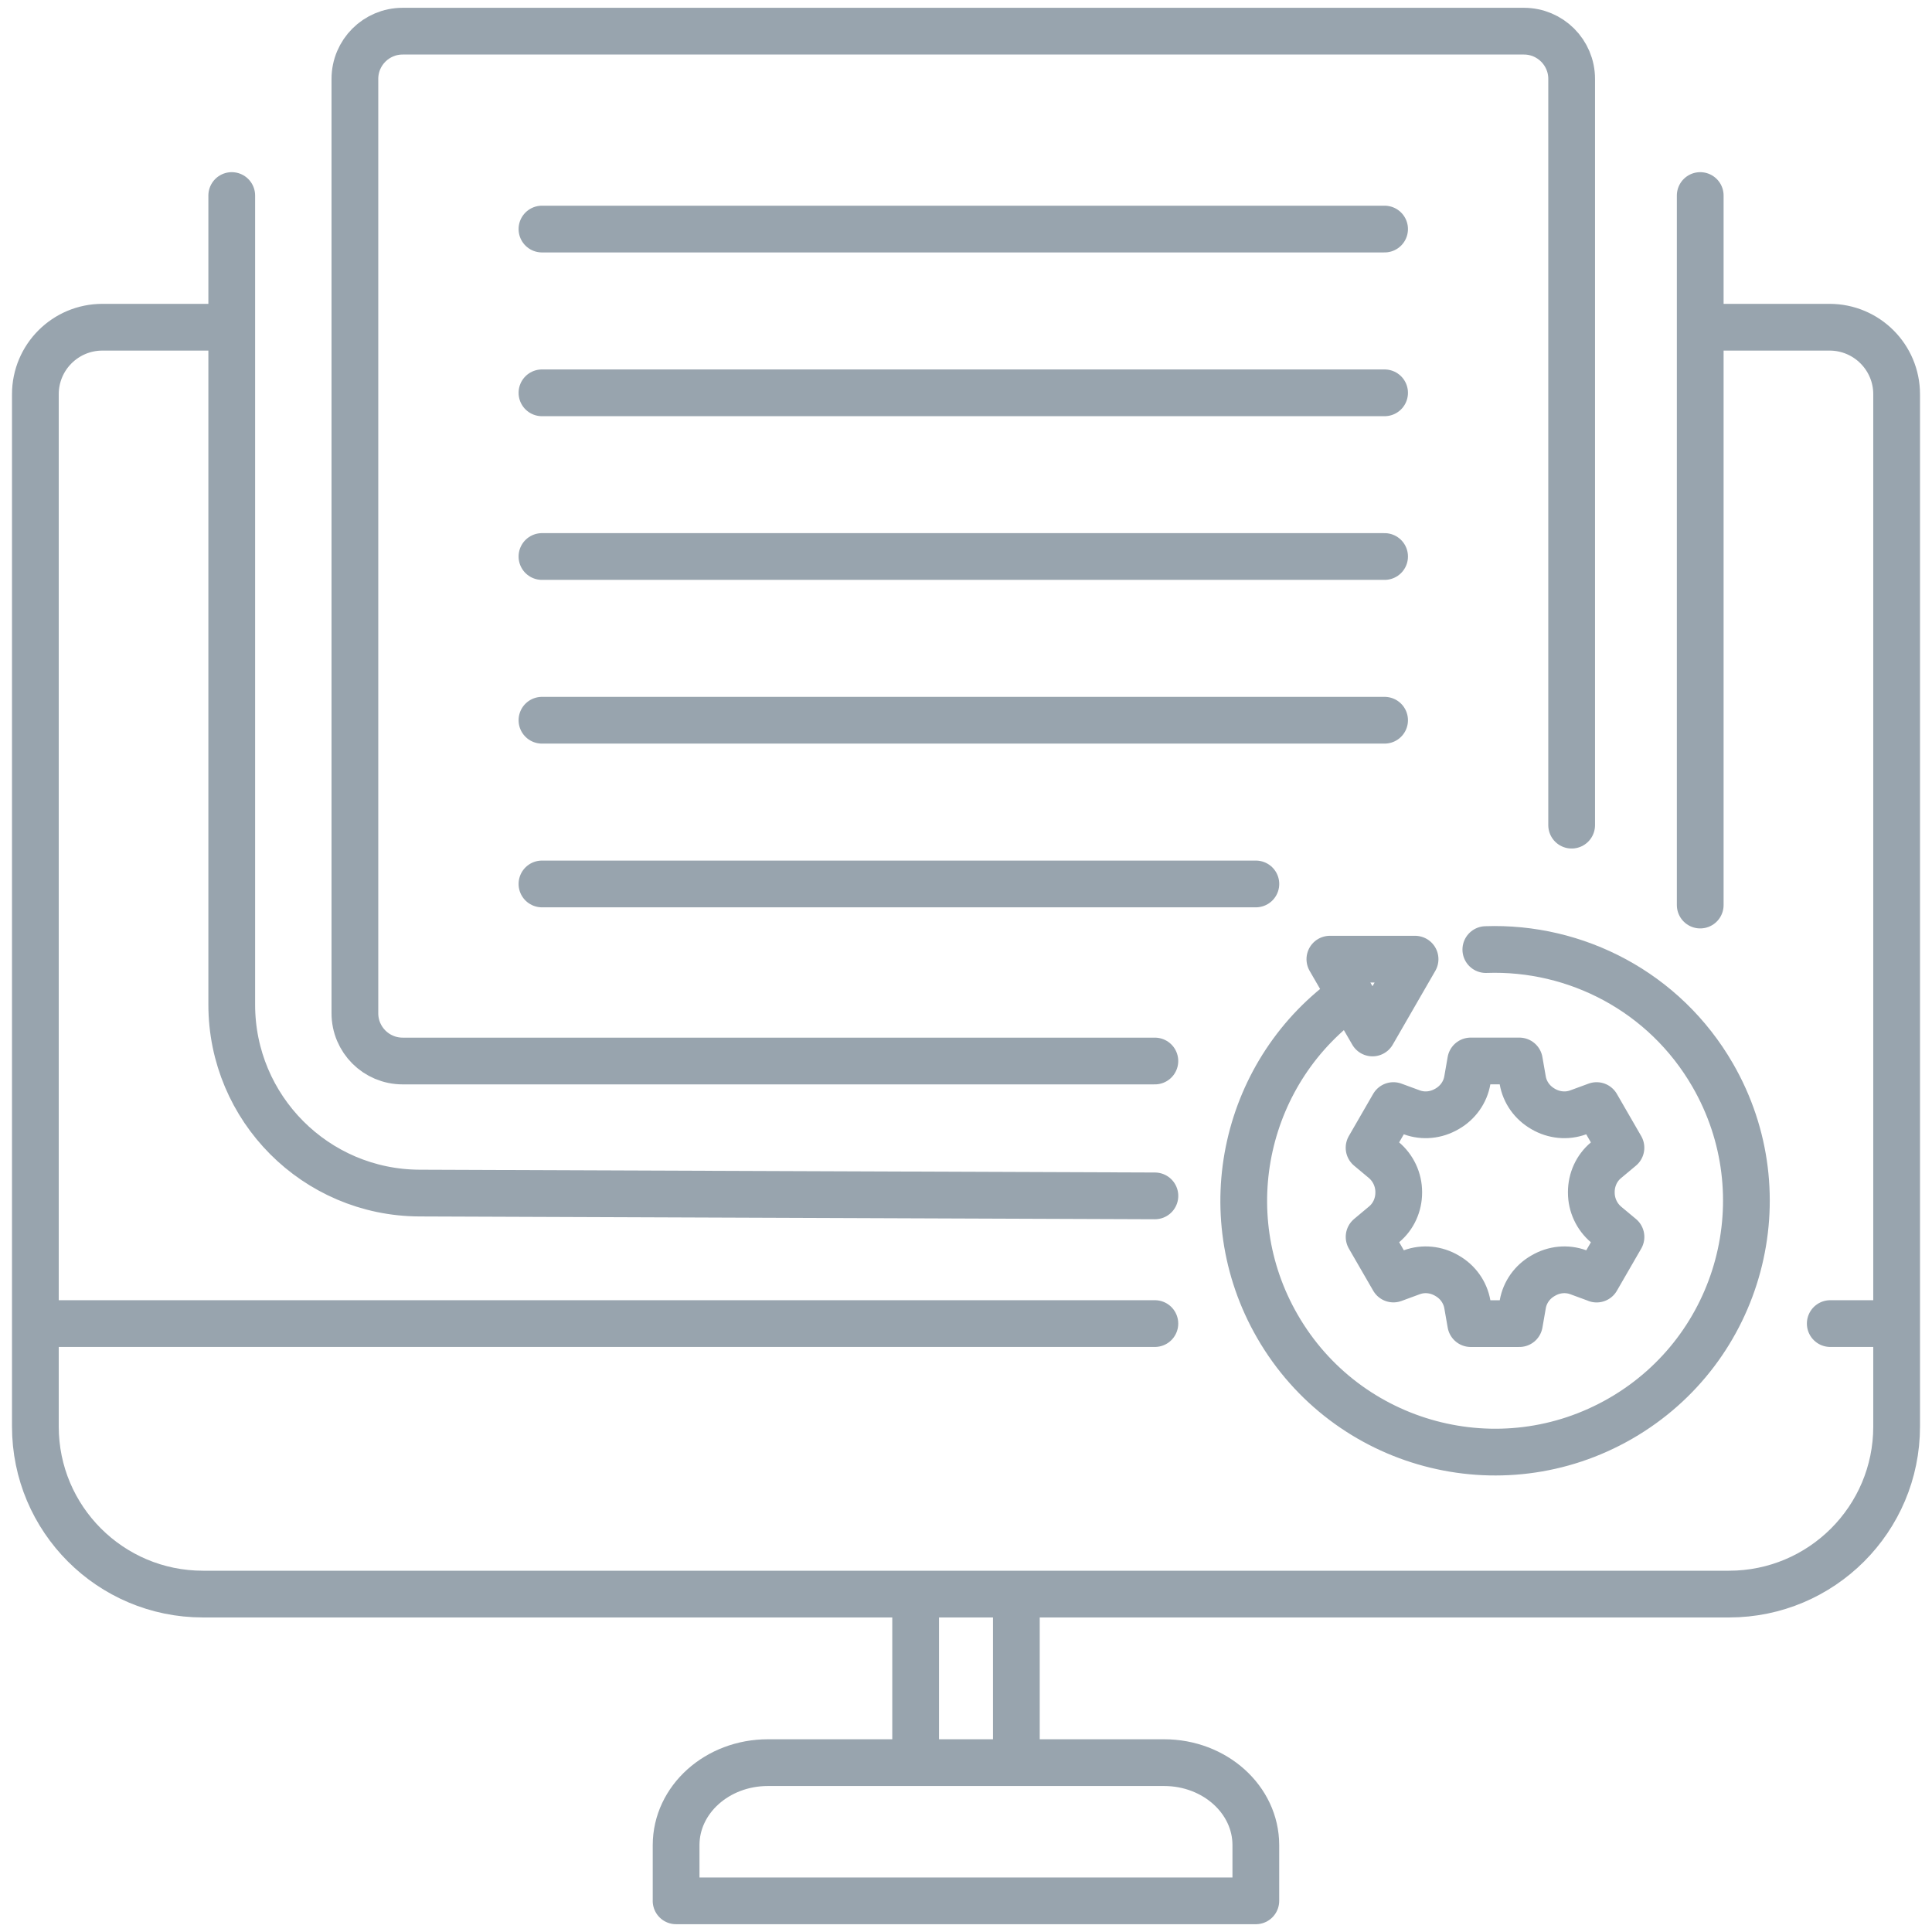 <svg width="62" height="62" viewBox="0 0 62 62" fill="none" xmlns="http://www.w3.org/2000/svg">
<path d="M55.004 10.501H58.713C59.902 10.501 60.865 11.464 60.865 12.652V45.779C60.865 48.748 58.457 51.156 55.487 51.156H6.512C3.542 51.156 1.135 48.748 1.135 45.779V12.652C1.135 11.464 2.097 10.501 3.286 10.501H6.994M58.735 42.475H60.863M1.135 42.475H37.061M54.562 29.044V6.275M7.437 6.275V32.241C7.437 35.571 10.13 38.274 13.46 38.287L37.062 38.377M37.061 34.049H12.921C12.074 34.049 11.389 33.363 11.389 32.517V2.532C11.389 1.686 12.074 1 12.921 1H48.903C49.75 1 50.436 1.686 50.436 2.532V26.48M17.392 7.351H44.433M17.392 12.606H44.433M17.392 17.859H44.433M17.392 23.113H44.433M17.392 28.367H40.302M47.682 30.473C50.569 30.37 53.417 31.825 54.962 34.502C57.189 38.359 55.868 43.291 52.01 45.518C48.153 47.745 43.221 46.423 40.995 42.566C38.888 38.918 39.957 34.307 43.343 31.934M21.697 61V59.212C21.697 57.75 23.015 56.565 24.642 56.565H37.357C38.983 56.565 40.301 57.75 40.301 59.212V61H21.696H21.697ZM29.384 56.565V51.156H32.616V56.565H29.384ZM51.238 41.047L52.019 39.694L51.549 39.303C51.243 39.047 51.067 38.669 51.067 38.271V38.264C51.067 38.264 51.067 38.259 51.067 38.256C51.067 37.862 51.234 37.487 51.536 37.235L52.018 36.832L51.237 35.479L50.647 35.696C50.277 35.832 49.867 35.789 49.526 35.591C49.522 35.588 49.517 35.586 49.513 35.583C49.172 35.387 48.933 35.055 48.866 34.668L48.758 34.048H47.196L47.088 34.668C47.021 35.055 46.782 35.387 46.441 35.583C46.437 35.585 46.431 35.588 46.426 35.591C46.086 35.789 45.676 35.832 45.306 35.696L44.716 35.479L43.935 36.832L44.405 37.224C44.711 37.48 44.887 37.858 44.887 38.256V38.262C44.887 38.262 44.887 38.267 44.887 38.27C44.887 38.663 44.72 39.038 44.418 39.29L43.936 39.693L44.717 41.045L45.307 40.828C45.677 40.692 46.087 40.735 46.428 40.934C46.432 40.936 46.437 40.938 46.441 40.942C46.782 41.137 47.021 41.47 47.089 41.857L47.197 42.476H48.759L48.867 41.857C48.934 41.47 49.173 41.137 49.514 40.942C49.519 40.939 49.523 40.937 49.528 40.934C49.868 40.735 50.278 40.692 50.648 40.828L51.238 41.045V41.047ZM45.411 30.781H42.677L44.045 33.149L45.411 30.781Z" stroke="#98A4AE" stroke-width="1.5" stroke-linecap="round" stroke-linejoin="round"/>
</svg>
